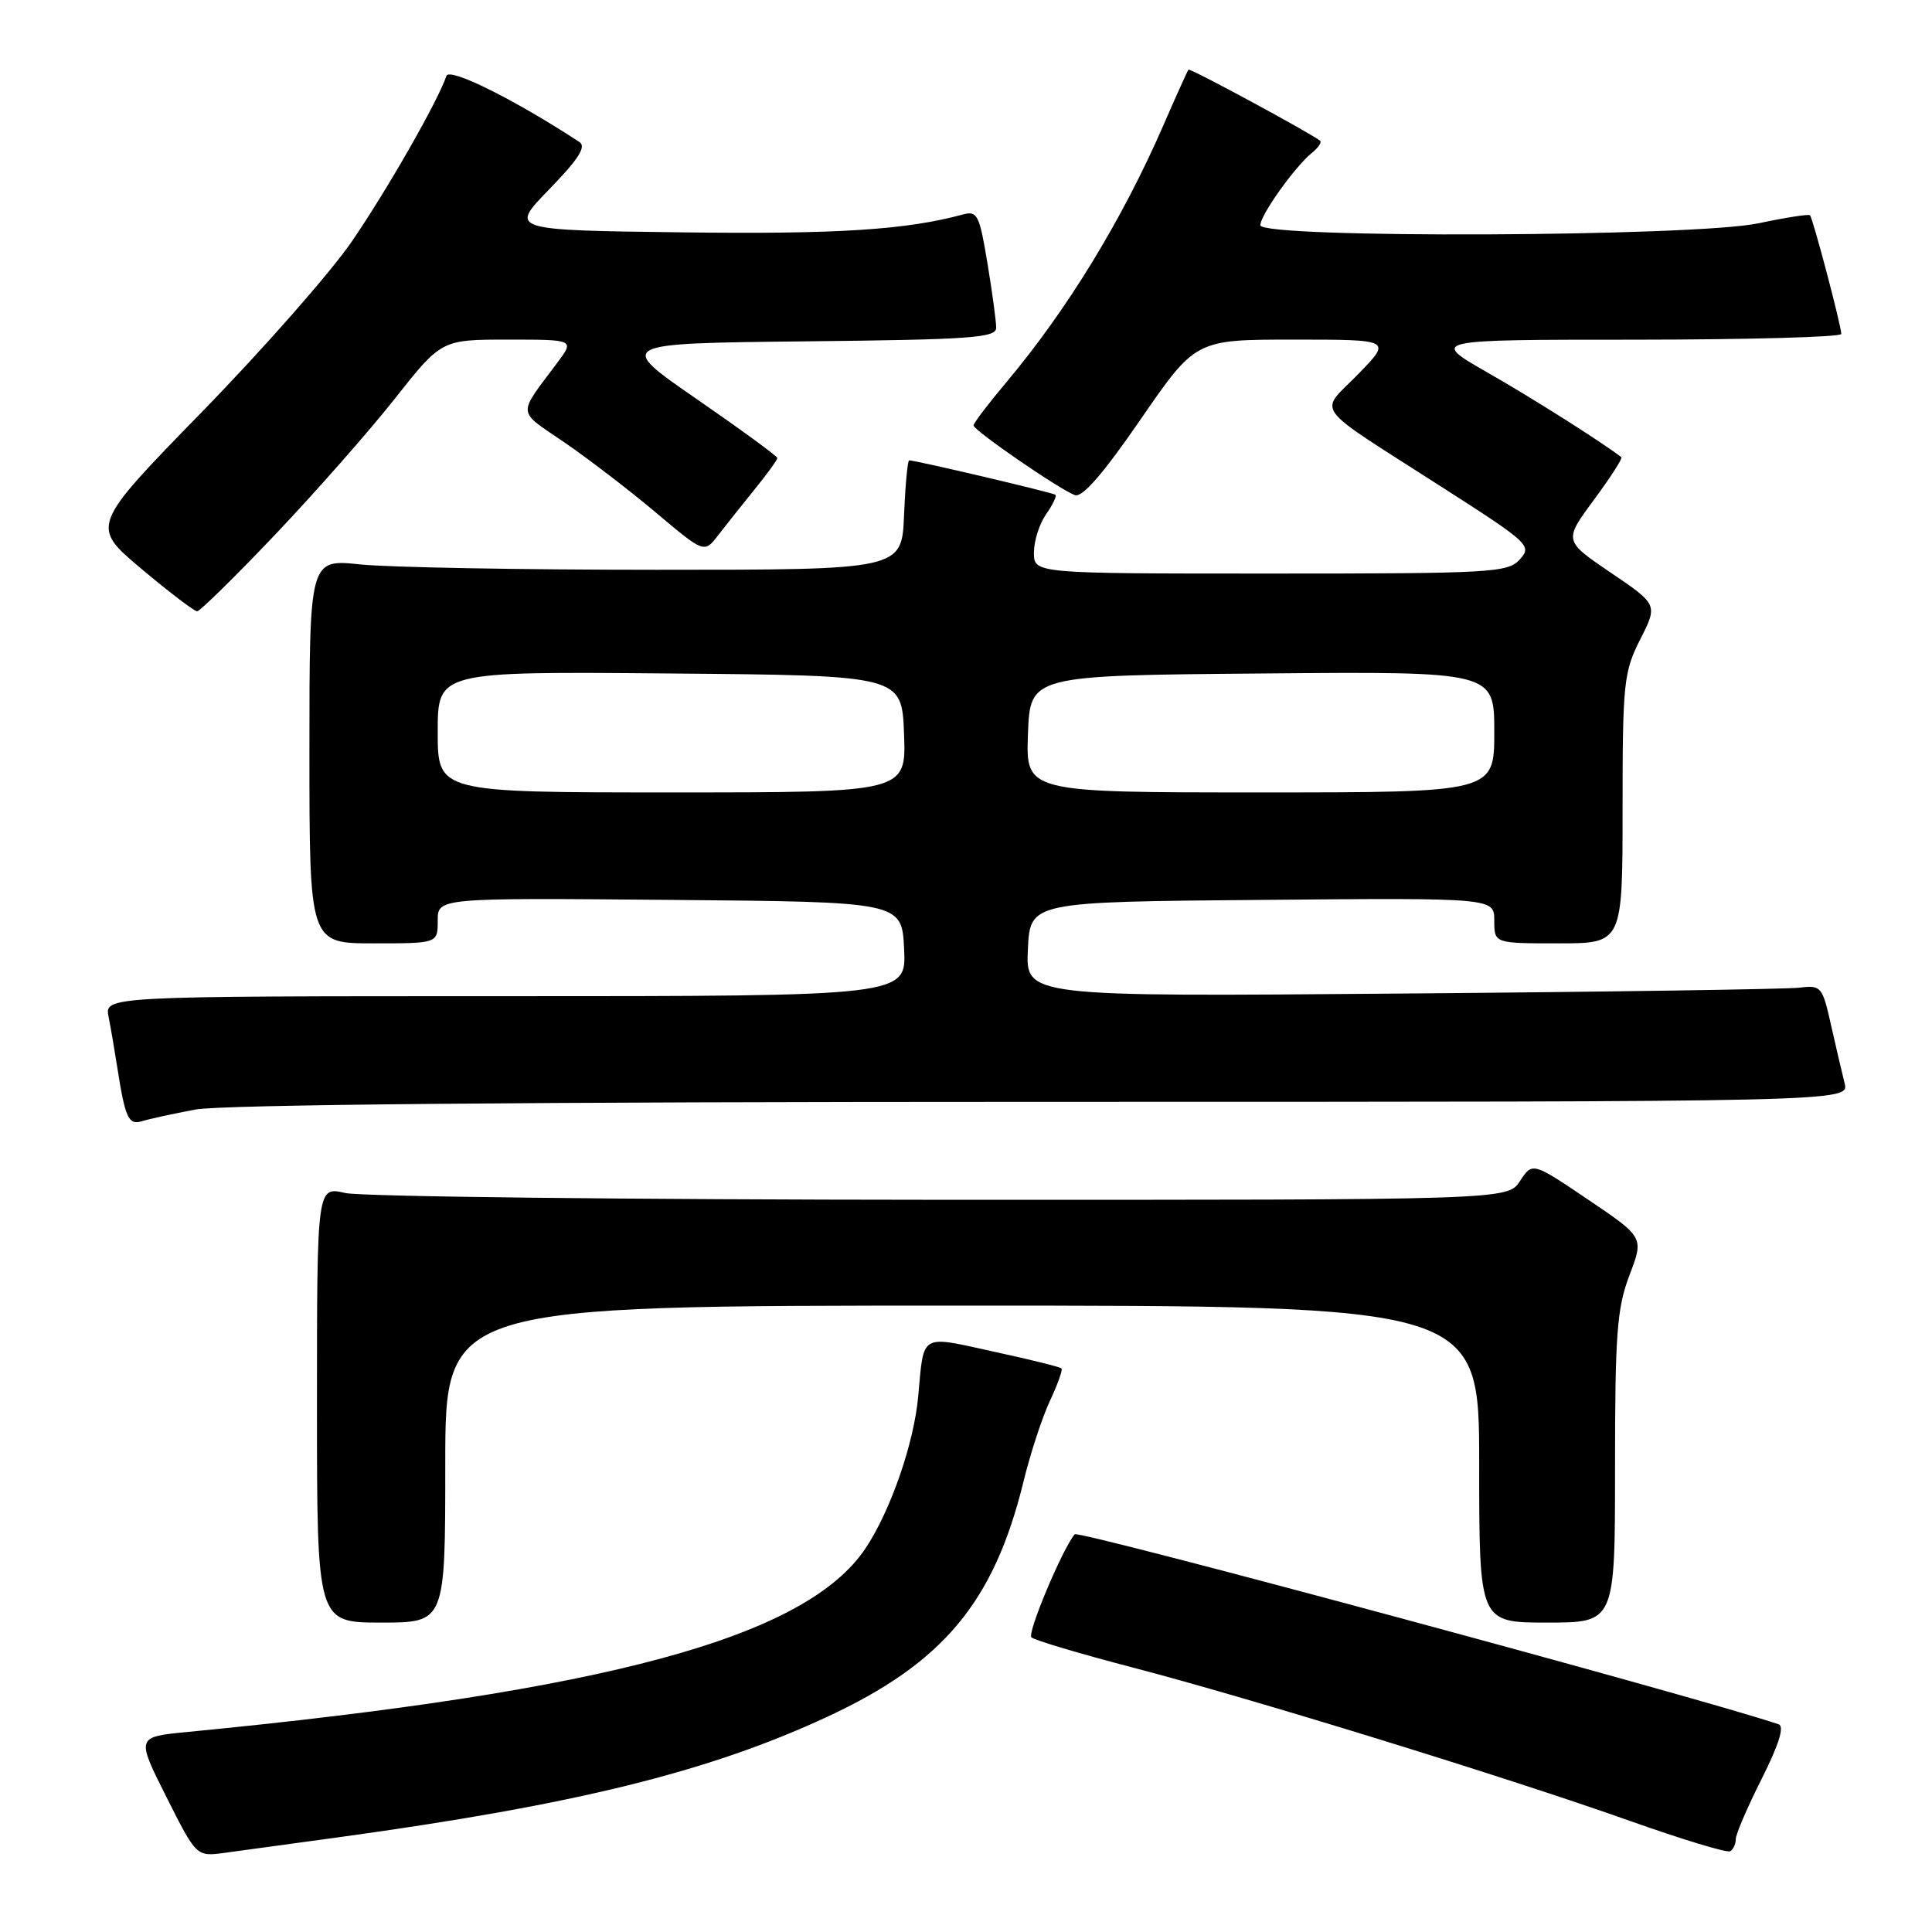 <?xml version="1.0" encoding="UTF-8" standalone="no"?>
<!DOCTYPE svg PUBLIC "-//W3C//DTD SVG 1.1//EN" "http://www.w3.org/Graphics/SVG/1.1/DTD/svg11.dtd" >
<svg xmlns="http://www.w3.org/2000/svg" xmlns:xlink="http://www.w3.org/1999/xlink" version="1.1" viewBox="0 0 256 256">
 <g >
 <path fill="currentColor"
d=" M 45.00 243.43 C 76.27 239.13 93.82 234.80 109.54 227.52 C 124.96 220.37 131.69 212.33 135.61 196.35 C 136.53 192.58 138.12 187.73 139.14 185.58 C 140.15 183.42 140.84 181.50 140.65 181.32 C 140.47 181.13 136.39 180.12 131.59 179.08 C 121.84 176.94 122.43 176.59 121.67 185.00 C 121.11 191.24 118.00 200.20 114.69 205.16 C 106.76 216.99 80.46 224.11 24.78 229.50 C 18.05 230.15 18.05 230.15 22.04 238.09 C 26.03 246.02 26.03 246.02 29.77 245.51 C 31.82 245.24 38.67 244.30 45.00 243.43 Z  M 230.00 243.69 C 230.00 243.04 231.55 239.44 233.44 235.69 C 235.71 231.17 236.47 228.75 235.68 228.48 C 225.47 225.00 142.89 202.70 142.40 203.30 C 140.74 205.31 136.07 216.44 136.67 216.96 C 137.13 217.35 143.12 219.14 150.00 220.93 C 165.77 225.04 199.66 235.49 216.00 241.29 C 222.88 243.73 228.84 245.54 229.25 245.30 C 229.66 245.07 230.00 244.35 230.00 243.69 Z  M 59.00 194.00 C 59.00 173.00 59.00 173.00 127.50 173.00 C 196.00 173.00 196.00 173.00 196.00 194.00 C 196.00 215.00 196.00 215.00 205.00 215.00 C 214.00 215.00 214.00 215.00 214.00 194.51 C 214.00 176.75 214.25 173.35 215.91 168.98 C 217.83 163.95 217.83 163.95 210.44 158.96 C 203.06 153.98 203.06 153.98 201.41 156.49 C 199.77 159.00 199.77 159.00 124.63 158.98 C 83.31 158.96 47.81 158.56 45.75 158.08 C 42.00 157.21 42.00 157.21 42.00 186.11 C 42.00 215.00 42.00 215.00 50.50 215.00 C 59.00 215.00 59.00 215.00 59.00 194.00 Z  M 25.89 147.02 C 29.33 146.37 69.92 146.00 138.16 146.00 C 245.04 146.00 245.04 146.00 244.42 143.53 C 244.08 142.17 243.26 138.68 242.61 135.78 C 241.48 130.72 241.30 130.52 238.46 130.87 C 236.83 131.07 213.09 131.43 185.70 131.65 C 135.90 132.07 135.90 132.07 136.20 125.79 C 136.50 119.50 136.50 119.50 167.25 119.24 C 198.00 118.97 198.00 118.97 198.00 121.99 C 198.00 125.00 198.00 125.00 206.50 125.00 C 215.00 125.00 215.00 125.00 215.00 107.17 C 215.00 90.47 215.15 89.05 217.34 84.72 C 219.67 80.11 219.67 80.11 213.43 75.88 C 207.20 71.65 207.20 71.65 211.19 66.25 C 213.38 63.28 215.03 60.73 214.84 60.58 C 212.11 58.49 203.07 52.77 197.10 49.36 C 189.50 45.01 189.50 45.01 216.75 45.01 C 231.74 45.00 243.99 44.66 243.98 44.25 C 243.96 43.09 240.20 28.86 239.83 28.52 C 239.65 28.35 236.57 28.83 233.00 29.59 C 224.43 31.39 167.00 31.62 167.00 29.84 C 167.00 28.51 171.57 22.09 173.83 20.26 C 174.67 19.58 175.16 18.86 174.93 18.66 C 173.76 17.69 157.68 8.99 157.48 9.23 C 157.35 9.38 155.85 12.70 154.15 16.61 C 148.69 29.15 141.39 41.08 133.34 50.66 C 130.95 53.50 129.00 56.07 129.00 56.37 C 129.00 57.02 140.28 64.79 142.41 65.60 C 143.40 65.98 146.13 62.84 151.13 55.58 C 158.42 45.00 158.42 45.00 171.42 45.00 C 184.42 45.00 184.42 45.00 179.96 49.58 C 174.73 54.96 173.45 53.24 191.29 64.69 C 202.62 71.95 203.02 72.32 201.39 74.12 C 199.80 75.88 197.73 76.00 168.35 76.00 C 137.00 76.00 137.00 76.00 137.00 73.22 C 137.00 71.69 137.72 69.42 138.60 68.16 C 139.48 66.90 140.05 65.73 139.85 65.56 C 139.53 65.28 121.35 61.00 120.47 61.00 C 120.26 61.00 119.96 64.26 119.79 68.25 C 119.50 75.50 119.50 75.50 87.00 75.50 C 69.12 75.50 51.46 75.18 47.75 74.79 C 41.00 74.08 41.00 74.08 41.00 99.54 C 41.00 125.00 41.00 125.00 49.50 125.00 C 58.00 125.00 58.00 125.00 58.00 121.99 C 58.00 118.97 58.00 118.97 88.75 119.24 C 119.50 119.50 119.50 119.50 119.80 125.75 C 120.10 132.00 120.10 132.00 66.97 132.00 C 13.84 132.00 13.84 132.00 14.39 134.75 C 14.69 136.26 15.21 139.30 15.55 141.50 C 16.59 148.16 17.03 149.12 18.83 148.56 C 19.75 148.27 22.92 147.58 25.89 147.02 Z  M 36.44 70.86 C 41.74 65.28 48.88 57.18 52.29 52.86 C 58.50 45.00 58.50 45.00 67.32 45.00 C 76.14 45.00 76.14 45.00 73.82 48.10 C 68.52 55.19 68.45 54.29 74.73 58.58 C 77.89 60.74 83.37 64.94 86.90 67.91 C 93.32 73.32 93.32 73.32 95.17 70.91 C 96.19 69.59 98.37 66.84 100.01 64.82 C 101.66 62.79 103.00 60.94 103.00 60.69 C 103.00 60.45 98.19 56.93 92.32 52.88 C 81.64 45.50 81.64 45.50 106.82 45.23 C 128.71 45.00 132.00 44.76 132.00 43.43 C 132.00 42.58 131.48 38.73 130.84 34.87 C 129.78 28.47 129.50 27.90 127.59 28.42 C 120.09 30.46 110.89 31.05 90.50 30.79 C 67.50 30.50 67.50 30.50 72.78 25.08 C 76.64 21.11 77.72 19.43 76.78 18.82 C 68.20 13.20 59.54 8.89 59.15 10.06 C 58.05 13.36 51.31 25.15 46.63 31.98 C 43.81 36.10 34.86 46.27 26.75 54.59 C 12.01 69.71 12.01 69.71 18.72 75.36 C 22.42 78.46 25.74 81.00 26.12 81.00 C 26.49 81.00 31.14 76.44 36.44 70.86 Z  M 58.00 96.99 C 58.00 88.97 58.00 88.97 88.75 89.24 C 119.50 89.50 119.50 89.50 119.79 97.25 C 120.08 105.00 120.08 105.00 89.04 105.00 C 58.00 105.00 58.00 105.00 58.00 96.99 Z  M 136.21 97.25 C 136.50 89.50 136.50 89.50 167.25 89.24 C 198.00 88.97 198.00 88.97 198.00 96.99 C 198.00 105.00 198.00 105.00 166.96 105.00 C 135.92 105.00 135.92 105.00 136.21 97.25 Z "/>
</g>
</svg>